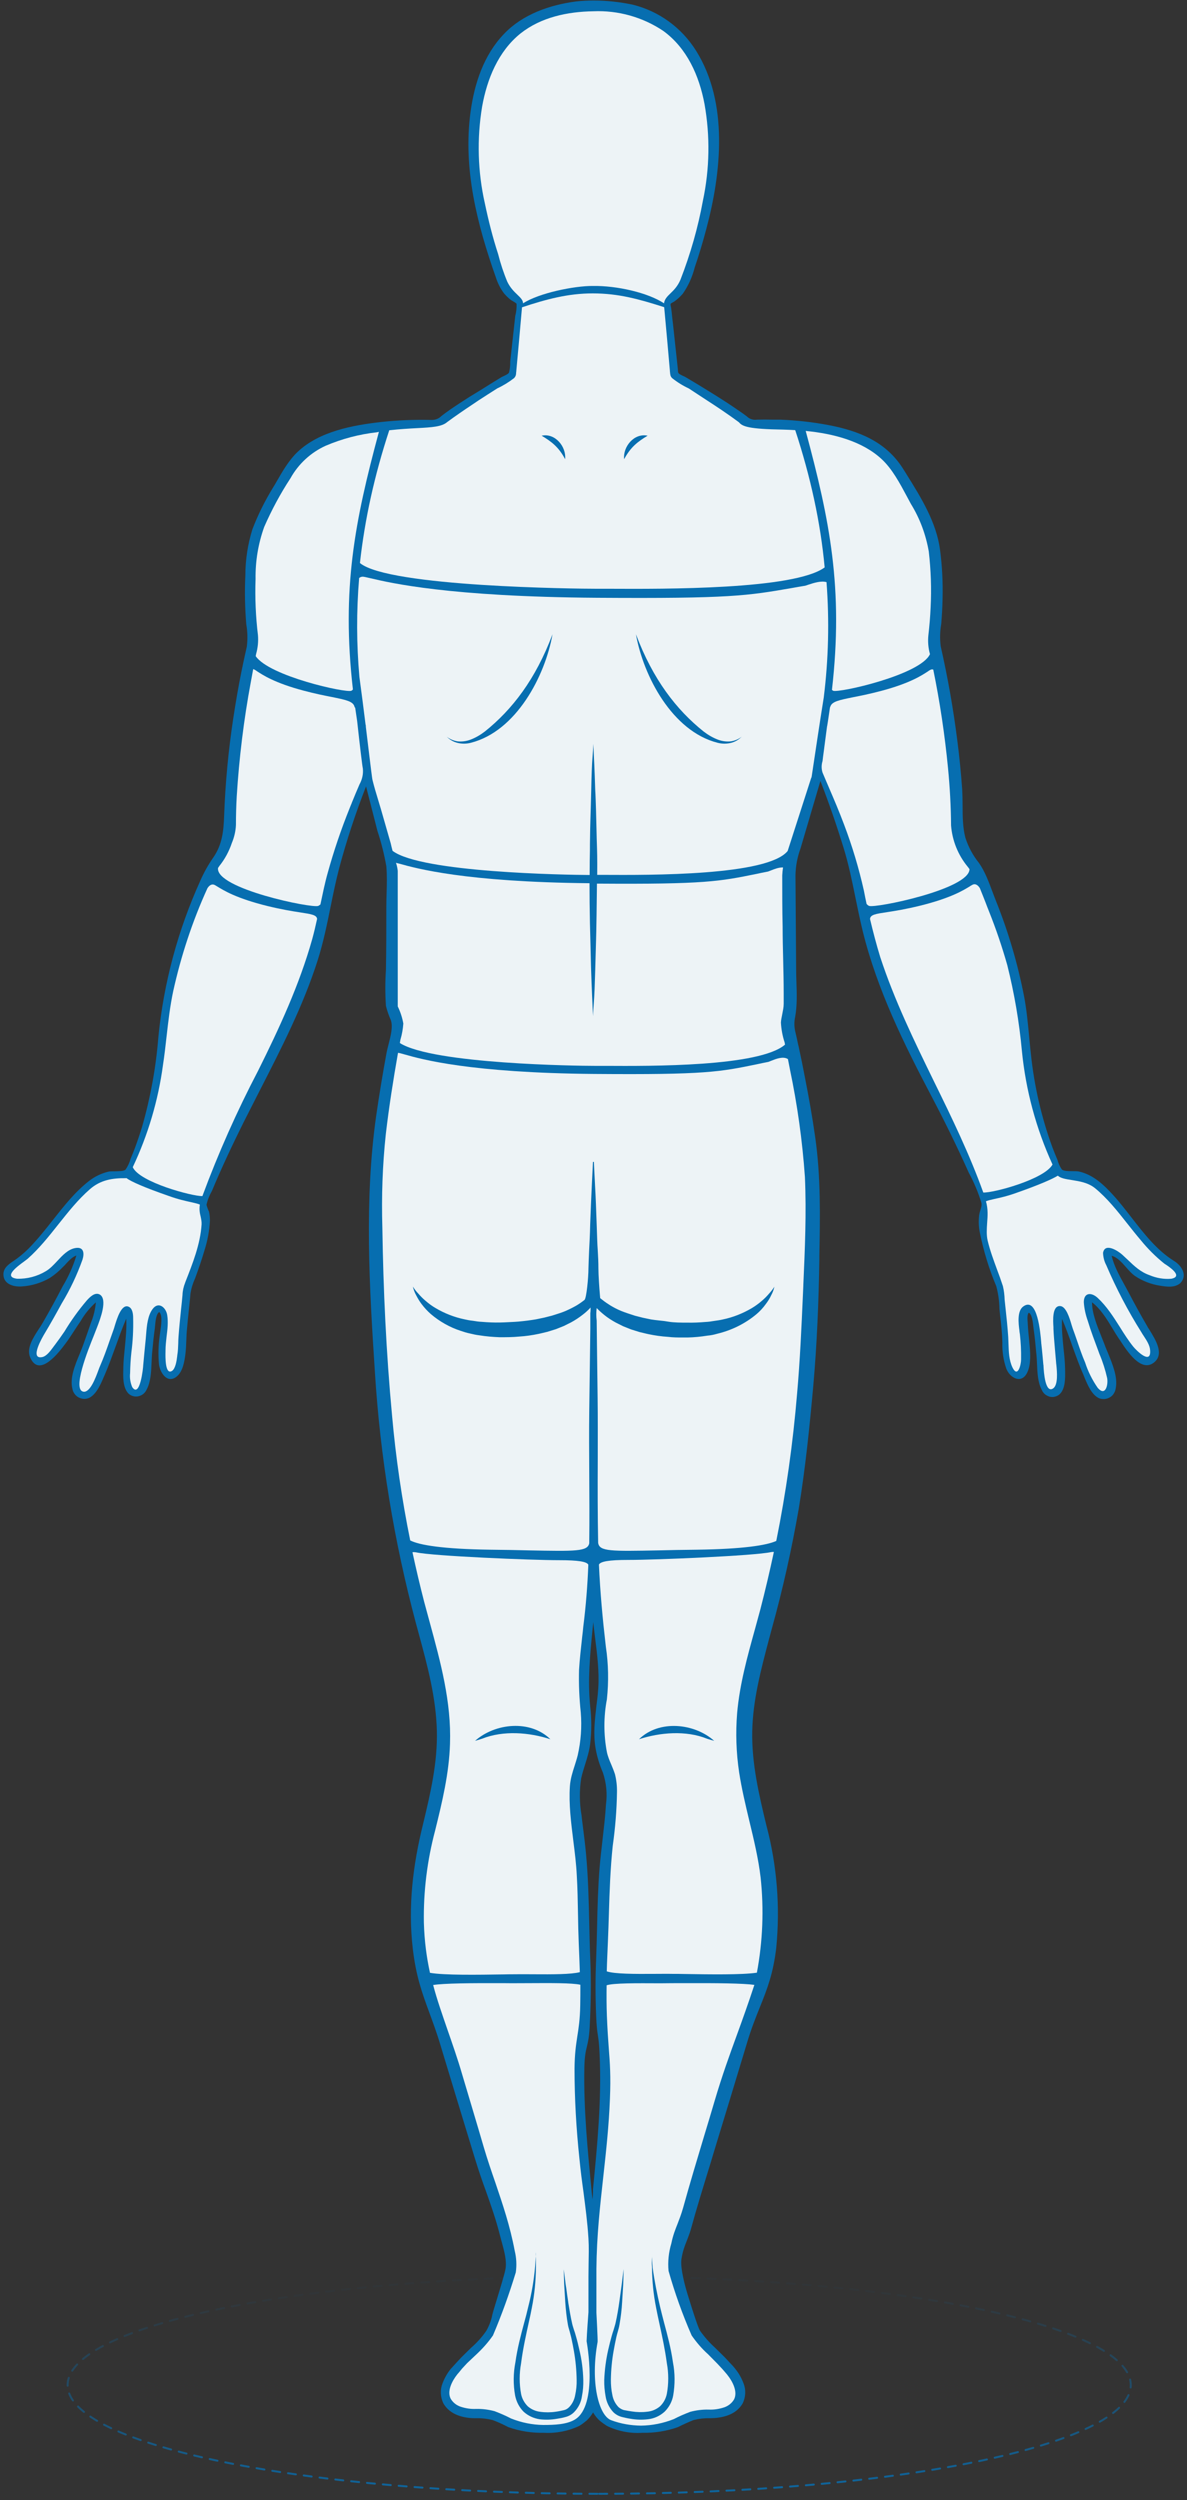 <?xml version="1.0" encoding="utf-8"?>
<!-- Generator: Adobe Illustrator 25.4.1, SVG Export Plug-In . SVG Version: 6.00 Build 0)  -->
<svg version="1.1" id="Layer_1" xmlns="http://www.w3.org/2000/svg" xmlns:xlink="http://www.w3.org/1999/xlink" x="0px" y="0px"
	 viewBox="0 0 895 1885" style="enable-background:new 0 0 895 1885;" xml:space="preserve">
<rect x="0" y="0" width="895" height="1885" fill="#333333" stroke="none"/>
<style type="text/css">
	.st0{fill:none;}
	.st1{fill:none;stroke:url(#SVGID_1_);stroke-width:1.5;stroke-linecap:round;stroke-dasharray:6,6;}
	.st2{fill-rule:evenodd;clip-rule:evenodd;fill:#076EB0;}
	.st3{fill-rule:evenodd;clip-rule:evenodd;fill:#EDF3F6;}
	.st4{fill:#076EB0;}
</style>
<path class="st0" d="M0.6,0.4v1884h894V0.4H0.6z M448.9,1234.6L448.9,1234.6L448.9,1234.6L448.9,1234.6c1.6,12.6,3.2,25.4,2.4,37.9
	c-0.3,4.6-0.8,9.1-1.4,13.5c-1.2,10.6-2.5,21.1-0.6,32.1c1.1,6.3,3,12.4,5.5,18.2c2.6,7.7,3.4,16,2.3,24c-0.5,8.9-1.6,17.8-2.6,26.7
	c-0.8,6.9-1.6,13.9-2.2,20.8c-1.2,15-1.6,30-1.9,45c-0.2,7.9-0.4,15.9-0.7,23.9c-0.6,14.2-0.6,28.6,0,42.8
	c0.3,8.1,0.8,11.5,1.3,14.8c0.5,3.3,1,6.7,1.3,14.5c1.6,34-1.7,68-5,101.8c-0.2,2.5-0.5,4.9-0.7,7.4l-0.6-6c-3-31-6.1-62.2-5.5-93.4
	c0.2-8.5,1-12,1.9-15.7c0.8-3.4,1.7-6.9,2.1-14.7c0.9-16.3,1.2-33.7,0.5-50.5c-0.4-9.1-0.6-18.2-0.8-27.2
	c-0.4-17.9-0.8-35.8-2.5-53.7c-0.6-6.4-1.4-12.7-2.2-19l0-0.1v0c-0.4-3-0.8-6.1-1.1-9.1c-1.6-9.3-1.7-18.7-0.3-28
	c0.8-3.6,1.9-7.1,3-10.6l0,0c1.6-5,3.1-10.1,3.8-15.4c1.1-9.4,1.1-18.9,0-28.4c-2-19.7-0.1-38.7,1.8-58.2l0.3-2.9l0.1-1.1l0.1-1.3
	C447.9,1226.6,448.4,1230.6,448.9,1234.6z"/>
<linearGradient id="SVGID_1_" gradientUnits="userSpaceOnUse" x1="451.279" y1="169.766" x2="452.596" y2="-27.334" gradientTransform="matrix(1 0 0 -1 0 1886)">
	<stop  offset="6.612840e-02" style="stop-color:#076EB0;stop-opacity:4.000000e-02"/>
	<stop  offset="0.969" style="stop-color:#076EB0"/>
</linearGradient>
<path class="st1" d="M451.8,1880.2c221.4,0,400.8-36.7,400.8-82s-179.5-82-400.8-82S51,1752.9,51,1798.2S230.5,1880.2,451.8,1880.2z
	"/>
<path class="st2" d="M885.1,950.6c-12.8-7.9-22.5-20.5-32-32.7c-4.6-5.9-9.1-11.8-13.9-17c-7.1-7.8-15-15.2-25.5-17.6
	c-1.2-0.3-3.2-0.3-5.1-0.3c-3.3,0-6.8-0.1-8-1.3c-1.5-2.2-2.6-4.7-3.3-7.3c-1.3-3.1-2.6-6.2-3.8-9.4c-8.3-22.7-13.7-46.3-16.2-70.3
	c-0.5-4.4-0.9-8.7-1.3-13.1c-1-10.1-1.9-20.2-3.8-30.2c-4.8-24.7-11.9-48.9-21.3-72.3c-0.9-2.2-1.7-4.5-2.6-6.8
	c-2.8-7.5-5.8-15.5-10.1-21.6c-4.6-5.7-8.1-12.2-10.3-19.1c-2-7.6-2.1-16-2.1-24.3c0-4.1-0.1-8.2-0.3-12.1
	c-0.9-12.4-2.1-24.7-3.7-37c-3-23.8-7.2-47.5-12.5-70.9c-0.7-5.6-0.6-11.3,0.4-16.9c0.5-6.3,0.9-12.7,1-19.1
	c0.3-12.3-0.3-24.5-1.9-36.7c-2.7-20.8-14.4-39.6-25.4-57.2l0,0l-0.1-0.2c-0.8-1.3-1.6-2.5-2.4-3.8c-12.8-20.4-33.5-28.6-56.2-32.9
	c-12-2.3-24.1-3.6-36.3-4.1c-2,0-3.9,0-5.9,0h0c-3.9-0.1-7.8-0.1-11.8,0c-1.3,0.2-2.7,0.1-4-0.3c-1.3-0.4-2.5-1.1-3.4-2
	c-2.3-1.8-4.8-3.5-7.3-5.2c-9.9-6.9-20.3-13.2-30.6-19.5l-8.4-5c-0.4-0.3-1.1-0.6-1.8-0.9c-1.5-0.7-3.3-1.5-3.8-2.5
	c-0.2-0.9-0.3-1.8-0.3-2.8l-3.5-32.4c-0.3-2.3-0.5-4.7-0.8-7c-0.2-2.3-0.5-4.7-0.8-7c-0.3-0.9-0.4-1.8-0.4-2.6
	c0.2-0.4,1-0.9,1.8-1.3h0c0.3-0.2,0.7-0.4,0.9-0.5c2.4-1.7,4.6-3.7,6.5-5.9c4.2-6,7.2-12.7,9-19.8c3.3-9.6,6.2-19.4,8.8-29.2
	c11.3-42.4,16.8-94.7-7.6-134C514,20.8,496.8,8.4,477,3.5c-9.6-2-19.4-3.1-29.2-3.1c-4.5,0-9,0.2-13.5,0.7
	C414.5,3.7,394,10.8,380,25.6c-15.2,15.8-22.3,37.3-25.2,58.8c-5.8,42.6,4.9,84.7,19.1,124.8c1.4,4.4,3.5,8.6,6.3,12.2
	c1.6,1.8,3.3,3.5,5.2,4.9c0.2,0.2,0.7,0.4,1.2,0.7c1.2,0.7,2.7,1.6,2.9,2.1c0.1,3.1-0.2,6.1-1,9.1l-3.8,34.5
	c0.1,2.8-0.2,5.5-0.9,8.2c-0.5,1-2.5,1.9-4.1,2.7c-0.6,0.3-1.1,0.5-1.5,0.7l-8.3,5.1c-5.2,3.3-10.4,6.5-15.7,9.7
	c-5,3.2-10,6.4-14.9,9.8c-2.2,1.5-4.3,3.1-6.4,4.7c-1.1,1.1-2.3,1.9-3.7,2.4c-1.4,0.5-2.9,0.7-4.4,0.6c-12.3-0.3-24.6,0.2-36.8,1.5
	c-21.7,2.4-47.2,7-63.7,22.7c-6.4,6.1-11.2,14.4-15.7,22.2c-0.9,1.6-1.8,3.2-2.8,4.7c-6.1,10-11.3,20.4-15.5,31.4
	c-3.5,11.3-5.3,23.1-5.3,34.9c-0.6,12.2-0.3,24.5,0.7,36.7c1,5.6,1.1,11.3,0.4,16.9c-1.1,4.9-2.2,9.7-3.2,14.6h0l0,0.1
	c-0.3,1.2-0.5,2.5-0.8,3.8c-2.4,11.8-4.4,23.6-6.2,35.4c-3.7,24.3-6,48.9-6.9,73.5c-0.4,11.5-1.4,21.7-8.1,31.4
	c-3.9,5.6-7.2,11.5-9.9,17.7c-16.9,37.3-27.6,77.1-31.6,117.9c-1.8,22.8-5.9,45.3-12.2,67.3c-1.6,5.3-3.4,10.6-5.3,15.8
	c-1.1,2.9-2.2,5.7-3.4,8.5c-0.8,2.9-2.1,5.7-3.8,8.2c-1.2,1.2-4.7,1.2-8,1.3c-2,0-3.9,0-5.1,0.3c-5.3,1.3-10.3,3.7-14.6,7.1
	c-10.5,8.2-18.8,18.8-27.1,29.3c-5.9,7.5-11.8,14.9-18.4,21.6c-3.5,3.5-7.3,6.6-11.4,9.4l-0.2,0.1c-3.4,2.3-7.3,5.1-7.3,9.7
	c-0.2,7.8,8.1,9.8,14,9.3c7.4-0.5,14.6-2.7,21-6.4c3.8-2.5,7.2-5.4,10.3-8.7c0.6-0.5,1.2-1.2,1.8-1.9l0,0c2.3-2.5,5-5.4,7.9-6.3
	c-2.5,8.2-6,16-10.4,23.3c-4.8,9.3-9.8,18.5-15.1,27.6c-0.8,1.4-1.8,3-2.9,4.6c-4.3,6.6-9.4,14.5-6.4,21.4
	c6.8,15.7,21.8-4.1,26.5-10.4c2.5-3.3,4.7-6.8,7-10.3c1.4-2.2,2.9-4.4,4.4-6.6c3.1-5.4,7-10.2,11.6-14.3c-0.5,5.3-1.7,10.4-3.7,15.3
	c-2,6-4.1,11.8-6.2,17.7c-0.7,1.8-1.5,3.8-2.3,5.8c-3.5,8.4-7.6,18.3-5.5,26.4c0.2,1.4,0.8,2.7,1.7,3.9c0.9,1.2,2,2.1,3.2,2.7
	c1.3,0.6,2.7,1,4.1,1c1.4,0,2.8-0.3,4.1-1c5.2-3,8.1-9.8,10.5-15.4c0.3-0.6,0.5-1.2,0.8-1.8c3-6.9,5.5-14,8.1-21.1
	c2.6-7.2,5.1-14.3,8.1-21.2c0.4,7.4-0.4,14.8-1.1,22.2c-0.5,4.8-1,9.7-1.1,14.5l0,0.9c-0.2,6-0.5,14.4,3.9,18.9
	c1,0.9,2.2,1.6,3.5,1.9c1.3,0.4,2.7,0.4,4,0.1c1.3-0.3,2.6-0.9,3.6-1.7c1.1-0.9,1.9-1.9,2.5-3.2c3.2-5.8,3.5-13.6,3.8-20.7
	c0.1-2,0.2-4,0.3-5.9l0.2-2.1c0.5-5.7,1.1-11.5,1.9-17.2c0-0.2,0.1-0.5,0.1-0.9c0-0.3,0-0.6,0.1-1c0.3-3.6,0.8-9.5,3.2-10.8
	c2.6,2.4,1.4,10.2,0.7,15.1c-0.2,1.2-0.3,2.2-0.4,2.9c-1,7.2-1.2,14.4-0.5,21.6c0.9,6.5,6.5,14.8,13.5,8.9
	c4.5-3.8,5.7-11.3,6.4-16.8c0.4-3.5,0.6-7.1,0.7-10.7c0.1-2.8,0.2-5.5,0.5-8.3c0.4-4.8,0.9-9.5,1.4-14.2c0.4-4.1,0.9-8.2,1.2-12.3
	c0.6-4,1.8-7.9,3.5-11.6c2.6-7,5-14,7.1-21.2c2.3-7.2,3.7-14.7,4.1-22.2c0-2.3-0.2-4.7-0.7-6.9c-0.8-1.6-1.4-3.3-1.9-5.1
	c0.8-3.7,2.2-7.2,4.1-10.5c7.3-17.5,15.4-34.7,23.8-51.6c4-7.9,8-15.7,12-23.6c16.4-32.1,32.9-64.1,43.9-98.6
	c4.3-13.5,7.1-27.3,9.9-41.1c1.9-9.5,3.9-19,6.3-28.3c5.6-21,12.4-41.6,20.3-61.8l8.6,33.6c2.9,8.7,5.1,17.6,6.7,26.6
	c0.6,6.7,0.4,13.7,0.2,20.5c-0.1,3.4-0.2,6.8-0.2,10.1c0,15.9,0,31.8-0.3,47.6c-0.6,9-0.6,18,0,27.1c0.9,3.7,2.2,7.3,3.7,10.7
	c1.7,5-0.1,11.9-1.7,18.2c-0.6,2.2-1.1,4.4-1.5,6.3c-2.9,15.7-5.5,31.5-7.8,47.3c-9.1,63.9-5.2,129.6-1,193.8
	c4,63.9,14.4,127.3,30.9,189.1c0.7,2.7,1.5,5.4,2.2,8.1l0,0c6.5,24,13,48,13.6,73.1c0.6,23.7-4.8,47-10.3,69.8
	c-7.8,31.5-11.6,62.5-7.8,94.9c2.5,20.6,6.9,32.6,12.2,47.1c2.7,7.4,5.7,15.3,8.7,25.4c8.6,28.4,17.2,56.8,25.9,85.2
	c2.8,9.1,5.5,17,8.3,24.6c3.9,11,7.7,21.7,11,34.9c0.3,1.2,0.6,2.4,1,3.7c1.8,6.6,3.9,14.2,2.7,20.4c-0.7,3.7-3.9,14.2-6.5,22.7
	c-1.7,5.5-3.1,10.2-3.4,11.6c-0.8,4.2-2.4,8.3-4.5,12c-3.3,4.8-7.2,9.1-11.6,12.9l-7.4,7.3l-3.8,4.1c-0.6,0.7-1.3,1.4-1.9,2.1
	c-0.7,0.8-1.4,1.6-2.1,2.3c-2.7,3.3-4.8,7.1-6.3,11.1c-0.9,2.3-1.3,4.8-1.2,7.3c0.1,2.5,0.7,4.9,1.7,7.2
	c5.1,9.6,16.7,11.8,25.2,11.6c4.1-0.1,8.2,0.4,12.2,1.4c4,1.5,7.9,3.3,11.7,5.3c8.7,3.1,17.9,4.5,27.1,4.3
	c9.1,0.5,18.3-1.3,26.5-5.2c2-1.2,3.8-2.6,5.6-4.1c1.7-1.6,3.1-3.4,4.4-5.4l0.4-0.7l0.4,0.7c1.2,2,2.7,3.8,4.4,5.4
	c1.8,1.5,3.6,2.8,5.6,4.1c8.3,4,17.4,5.8,26.5,5.2c9.2,0.2,18.4-1.2,27.1-4.3c3.8-1.9,7.7-3.7,11.7-5.3c4-1,8.1-1.5,12.2-1.4
	c8.5,0,20-2,25.1-11.6c1-2.3,1.6-4.7,1.7-7.2c0.1-2.5-0.3-5-1.2-7.3c-1.5-4-3.6-7.8-6.3-11.1l-0.1-0.2l-0.3-0.3l-0.2-0.3
	c-1.1-1.3-2.2-2.5-3.4-3.7l-3.8-4.1l-7.4-7.3c-4.3-3.9-8.1-8.2-11.4-12.9c-1.9-3-8.1-23.4-8.1-23.4c-3.4-10.4-6.8-23.7-5.9-30.5
	c1-6.2,2.3-9.5,3.9-13.5c0.9-2.4,2-5,3.1-8.6c4.2-15.4,8.9-30.6,13.6-45.9c1.1-3.5,2.2-7.1,3.2-10.6c8.6-28.2,17.2-56.4,25.7-84.6
	c3.2-10.8,6.6-19.1,9.7-26.9c5.4-13.4,10-25.1,12.3-44.6c3-30.8,0.6-61.9-7.3-91.8c-5.7-23.5-11.3-47.3-10.8-71.6
	c0.5-23.7,6.6-46.4,12.6-69.2c0.7-2.7,1.5-5.4,2.2-8.2c8.3-29.8,15-60,20.3-90.5c5-30.6,8.1-61.2,10.9-92.1
	c2.8-31.7,4.1-63.7,4.6-95.5l0-3c0.6-29.8,1.1-59.5-3.1-89.1c-2.1-15.1-4.8-30.1-7.7-44.9c-1.5-7.9-3.1-15.8-4.8-23.6l-0.4-1.6
	c-0.6-3-1.3-6.1-2-9.1c-1-3.9-1.1-7.9-0.2-11.9c1.5-8.5,1.2-17.5,0.9-26.3c-0.1-3.1-0.2-6.2-0.2-9.2c-0.2-23.7-0.3-47.3-0.5-70.9
	c0.1-7,1.4-13.9,3.8-20.4l12.4-42.1l2.6-8.8c6.4,16.5,12.2,33.3,17.4,50.2c3.9,12.6,6.5,25.4,9.1,38.2v0c1.7,8.3,3.4,16.5,5.4,24.8
	c10.8,44,31.1,85.1,52.1,125c9.9,18.8,19.2,37.8,27.9,57.2c3.9,7.2,7.1,14.8,9.5,22.7c0.4,1.9-0.2,3.7-0.8,5.6
	c-0.4,1.2-0.7,2.3-0.9,3.6c-0.5,4.4-0.4,8.8,0.5,13.1c2.8,13.9,6.9,27.5,12.4,40.5c1.5,5.6,2.3,11.3,2.4,17.1c0.1,1,0.2,2.1,0.3,3.1
	l0.2,1.8c0.8,6.8,1.5,13.6,1.7,20.5c-0.2,6.8,0.8,13.5,3,19.8c2.8,7,11.5,11.8,15.8,2.7c3.1-6.5,2.2-15.8,1.5-23l-0.1-1.2v0
	c-0.4-3.8-0.8-7.6-1-11.4c0-0.5-0.1-1.2-0.1-2c-0.2-2.5-0.5-6,0.8-7.4c2.5,1.1,3.1,7.4,3.5,10.9c0.1,0.7,0.1,1.2,0.2,1.6
	c0.8,5.7,1.4,11.5,1.9,17.3l0.2,1.9c0.2,2.1,0.3,4.3,0.4,6.6c0.3,6.9,0.6,14.4,3.7,20.1c0.5,1.2,1.3,2.2,2.3,3.1
	c1,0.8,2.2,1.4,3.4,1.8c1.2,0.3,2.6,0.4,3.8,0.1c1.3-0.3,2.5-0.8,3.5-1.6c4.9-4.1,4.6-12.8,4.5-18.7l0-0.6
	c-0.1-5.2-0.6-10.4-1.2-15.6c-0.7-7.4-1.5-14.8-1.1-22.2c2.8,6.6,5.3,13.4,7.7,20.3v0c2.7,7.4,5.3,14.9,8.5,22l0.1,0.3l0.2,0.5
	c0.1,0.3,0.3,0.7,0.4,1c2.4,5.7,5.4,13.1,11,15.7c1.3,0.5,2.8,0.7,4.2,0.6c1.4-0.1,2.8-0.6,4-1.3c1.2-0.7,2.3-1.7,3-3
	c0.8-1.2,1.2-2.6,1.4-4c1.6-8.2-2.4-17.8-5.8-26.2c-0.9-2.2-1.8-4.2-2.5-6.2c-0.8-2.1-1.7-4.3-2.6-6.6c-3.3-8.2-7-17.4-7-25.6
	c6.3,4.7,11.1,12.5,15.5,19.8v0c1.5,2.5,3,5,4.5,7.2c0.2,0.3,0.4,0.6,0.6,0.9l0.3,0.4l0.4,0.6c5.2,8,15.5,23.8,25.1,16.7
	c8.5-6.3,1.6-17.2-3-24.7l0,0c-0.3-0.5-0.6-1-0.9-1.4c-0.3-0.4-0.5-0.8-0.7-1.2c-5-8.6-9.8-17.3-14.4-26.1c-1-1.9-2.1-3.8-3.1-5.7v0
	c-3.9-7-7.8-14.2-9.5-21.6c4.1,1,7.7,5,11.1,8.9c2.1,2.4,4.2,4.7,6.3,6.2c5.8,3.9,12.5,6.5,19.4,7.5c5,0.8,10.8,1.6,15-2
	C895.6,961.5,891,954.2,885.1,950.6z M446.7,1658.2l-0.6-6c-3-31-6.1-62.2-5.5-93.4c0.2-8.5,1-12,1.9-15.7c0.8-3.4,1.7-6.9,2.1-14.7
	c0.9-16.3,1.2-33.7,0.5-50.5c-0.4-9.1-0.6-18.2-0.8-27.2c-0.4-17.9-0.8-35.8-2.5-53.7c-0.6-6.4-1.4-12.7-2.2-19l0-0.1v0
	c-0.4-3-0.8-6.1-1.1-9.1c-1.6-9.3-1.7-18.7-0.3-28c0.8-3.6,1.9-7.1,3-10.6l0,0c1.6-5,3.1-10.1,3.8-15.4c1.1-9.4,1.1-18.9,0-28.4
	c-2-19.7-0.1-38.7,1.8-58.2l0.3-2.9l0.1-1.1l0.1-1.3c0.4,3.9,0.9,7.9,1.4,11.9v0h0v0c1.6,12.6,3.2,25.4,2.4,37.9
	c-0.3,4.6-0.8,9.1-1.4,13.5c-1.2,10.6-2.5,21.1-0.6,32.1c1.1,6.3,3,12.4,5.5,18.2c2.6,7.7,3.4,16,2.3,24c-0.5,8.9-1.6,17.8-2.6,26.7
	c-0.8,6.9-1.6,13.9-2.2,20.8c-1.2,15-1.6,30-1.9,45c-0.2,7.9-0.4,15.9-0.7,23.9c-0.6,14.2-0.6,28.6,0,42.8
	c0.3,8.1,0.8,11.5,1.3,14.8c0.5,3.3,1,6.7,1.3,14.5c1.6,34-1.7,68-5,101.8C447.2,1653.2,447,1655.7,446.7,1658.2z"/>
<path class="st3" d="M448.8,595.4c-0.2-7.3-0.5-13.7-0.7-18.9l0,0c-0.1-2.3-0.2-4.4-0.3-6.2c-0.2-6.1-0.5-9.5-0.5-9.5s0,3.5-0.5,9.5
	c-0.5,6-0.8,14.7-1,25.1c-0.1,3.7-0.2,7.6-0.3,11.6v0c-0.2,7.5-0.5,15.5-0.6,24c-0.1,4.2-0.1,7.3-0.1,10v0
	c-0.1,5.7-0.2,9.8-0.2,18.7c-18-0.1-127-1.8-148.6-18.2c-0.5-1.9-1-3.8-1.4-5.7l-7.4-25.8c-0.7-2.4-1.4-4.7-2.1-7
	c-1.5-4.9-3-9.9-4.2-14.8c-0.4-1.5-1.5-11.2-3.1-24.1l0,0l0,0l0,0c-0.6-5.1-1.3-10.7-2-16.5l0.1-0.1c-0.1-0.5-0.2-1-0.3-1.5
	c-1.5-12-3.1-24.7-4.6-35.6c-2.2-24.8-2.3-49.5-0.2-74.6c0.6-0.5,1.3-0.9,2.4-1c0.9-0.1,2.8,0.4,6.3,1.2
	c15,3.5,58.9,13.9,170.8,14.7c100.3,0.7,113.4-1.6,146.5-7.3c3.2-0.6,6.7-1.2,10.4-1.8c0.7-0.2,1.5-0.5,2.4-0.8
	c4-1.3,9.5-3.1,13.6-1.9c2.2,29.2,1.5,58.2-2.1,87.1c-3.2,19.9-6.4,41.6-8.1,52.9l0,0c-0.6,4.3-1.1,7.1-1.2,7.8V586l-17.9,55.6
	c-15.1,18.7-103.4,18.2-139.5,18l-2.3,0l-1.8,0c0.1-13,0-15.9-0.4-28.2l0-0.4c-0.2-7-0.3-13.8-0.5-20.3
	C449.2,605.3,449.1,600.1,448.8,595.4L448.8,595.4z"/>
<path class="st3" d="M444.5,665.9c0,10.8,0.1,18.6,0.3,29.8c0.3,11.7,0.6,22.7,0.8,32.4l0.1,3.2c0.2,7,0.5,13.3,0.7,18.6l0,0.1
	c0.1,2.4,0.2,4.6,0.3,6.6c0.2,6.1,0.5,9.5,0.5,9.5s0-3.5,0.5-9.5c0.5-6,0.8-14.8,1.1-25.2c0.1-3.5,0.2-7.1,0.3-10.9v0v0
	c0.2-7.6,0.5-15.9,0.6-24.6l0.1-5.6l0-0.1v0c0.1-8.4,0.2-15.1,0.3-24c81.4,0.6,92.6-1.7,120.2-7.3l0,0l0,0c2.7-0.6,5.6-1.2,8.8-1.8
	c0.6-0.2,1.3-0.5,2.1-0.8c2.7-1.1,6.1-2.4,9.2-2.3c-0.3,2-0.5,4-0.6,6v0c0,12.9,0,25.8,0.3,38.7c0,8.2,0.2,16.5,0.4,24.7v0
	c0.2,8.6,0.4,17.2,0.4,25.8v7.6c0,2.7-0.6,5.3-1.1,7.9c-0.4,2.1-0.9,4.2-1,6.3c0.3,5.1,1.2,10.1,2.8,14.9c0.1,0.6,0.2,1.1,0.3,1.7
	c-19.4,16.7-101.3,16.2-135.6,16c-3.1,0-5.9,0-8.2,0c-11.9,0-121.5-1.3-146.6-17.2l0.1-0.7l0.3-1.8c1.2-4,1.9-8.1,2.2-12.2
	c-0.8-4.5-2.2-8.8-4.2-12.9V656.6c-0.2-1.9-0.6-3.9-1.2-5.7l-0.1-0.4l0.4,0.1l0.3,0.1l0.3,0.1c0.4,0.1,0.8,0.2,1.3,0.3
	C313.7,654.7,350.6,665,444.5,665.9z"/>
<path class="st3" d="M595.6,806.2c-0.5-2.6-1-5.1-1.5-7.7c-3.6-2.3-8.9-0.2-12.7,1.3c-0.7,0.3-1.4,0.6-2,0.8c-3.1,0.6-6,1.2-8.7,1.8
	c-27.7,5.7-38.7,8-122.6,7.3c-93.7-0.8-130.4-11.1-143-14.7c-2.6-0.7-4.1-1.2-5-1.2c-3.6,20.4-6.8,40.8-9.2,61.3
	c-2.5,23.4-3.3,47-2.6,70.5c0.7,47.2,2.9,94.4,7.3,141.5c2.8,31.7,7.4,63.2,13.7,94.3c6.8,3.5,24.5,6.5,60.5,7
	c11,0.1,20.4,0.3,28.5,0.5c35.8,0.7,44.8,0.9,46-5.4l0-1.1c0.2-16.7,0.1-33.5,0-50.2v0c-0.1-16.2-0.2-32.5,0-48.7
	c0.3-20.6,0.5-41.2,0.8-61.8v-11.6c0.2-1.4,0.2-2.9,0.2-4.3c-1.8,2-3.8,3.8-5.9,5.4c-2.8,2.2-5.7,4.1-8.8,5.8l-5.4,2.7l-6,2.4
	l-6.4,2c-1.7,0.4-3.3,0.8-5,1.2l0,0c-0.6,0.1-1.2,0.3-1.8,0.4c-4.8,1-9.6,1.7-14.5,2c-5.2,0.5-9.6,0.5-14.8,0.5
	c-5-0.2-10-0.6-15-1.4c-2.5-0.3-4.9-0.8-7.3-1.4c-2.4-0.5-4.7-1.2-7-2c-8.3-2.7-15.9-7-22.6-12.7c-2.6-2.3-4.9-4.8-7-7.6
	c-1.6-2.1-2.9-4.4-4.1-6.7c-1.1-2-1.9-4.2-2.4-6.4c1.2,1.9,2.5,3.7,4.1,5.3c1.6,1.9,3.4,3.7,5.3,5.3c2.4,2.1,4.9,4,7.7,5.6
	c6.7,4,14.1,6.9,21.8,8.5c2.1,0.5,4.3,0.9,6.4,1.1c2.2,0.4,4.4,0.7,6.7,0.8c4.6,0.4,9.2,0.6,13.8,0.5c1,0,2.1-0.1,3.2-0.1
	c3.5-0.2,7.3-0.3,10.7-0.6c4.5-0.4,9.1-1,13.2-1.7l6.2-1.3l5.9-1.5c0.5-0.2,1-0.3,1.6-0.5c3.2-1,6.3-2,8.8-3.1
	c2.9-1.3,5.7-2.7,8.1-4.1c2-1.2,4-2.6,5.9-4.1c1.5-1.2,3-16.9,3-23.8c0.1-4.4,0.3-8.9,0.5-13.6c0.1-2.7,0.3-5.3,0.4-8
	c0.2-3.9,0.3-7.8,0.4-11.6l0,0v0l0,0v0v0c0.4-10.6,0.8-20.7,1.2-28.7l0.9-18.4h0.7c0,0,0.3,7.3,0.9,18.4c0.5,8.1,0.8,18.2,1.2,28.8
	c0.1,3.8,0.3,7.7,0.4,11.6c0.1,2.6,0.2,5.2,0.4,7.8v0l0,0v0c0.3,4.7,0.5,9.3,0.5,13.7c0,5.2,0.7,15,1.1,19.7l0.1,1.2
	c0,0.4,0.1,0.8,0.1,1.1c0,0.1,0,0.2,0,0.3c0,0.1,0,0.1,0,0.1l1.9,1.5c1.9,1.5,3.8,2.8,5.9,4.1c2.2,1.3,4.9,2.8,8.1,4.1
	c3.2,1.3,6.7,2.4,10.4,3.6l5.9,1.5l6.2,1.3c2,0.3,4.2,0.6,6.3,0.8c2.3,0.2,4.7,0.5,6.9,0.9c4.2,0.7,9.6,0.7,14,0.7
	c4.6,0.1,9.2-0.1,13.8-0.5c2.2-0.1,4.5-0.4,6.7-0.8c2.2-0.3,4.3-0.6,6.4-1.1c7.7-1.6,15-4.5,21.8-8.5c2.7-1.6,5.3-3.5,7.7-5.6
	c1.9-1.6,3.7-3.4,5.3-5.3c1.5-1.6,2.9-3.4,4.1-5.3c-0.5,2.2-1.3,4.4-2.4,6.4c-1.1,2.4-2.5,4.6-4.1,6.7c-2,2.8-4.4,5.4-7,7.6
	c-8.6,7.2-18.8,12.2-29.7,14.8c-2.4,0.7-4.8,1.2-7.3,1.4c-5,0.8-10,1.3-15,1.4c-1.2,0-2.4,0-3.6,0h0c-3.8,0-7.3,0-11.3-0.5
	c-4.9-0.3-9.7-1-14.5-2c-0.6-0.1-1.2-0.3-1.8-0.4l0,0h0c-1.7-0.4-3.4-0.8-5-1.2l-6.4-2l-6-2.4l-5.4-2.7c-3.1-1.7-6.1-3.6-8.8-5.8
	c-2-1.6-3.9-3.3-5.7-5.2c-0.4,3.1-0.4,6.3,0,9.5l0.2,17.6l0.5,40.4c0.2,15.7,0.1,31.5,0.1,47.2v0c-0.1,20.8-0.1,41.6,0.3,62.4l0-0.1
	c0.9,6.6,9.6,6.4,46.1,5.7c8.1-0.2,17.5-0.4,28.5-0.5c34.7-0.5,52.4-3.3,59.7-6.6c7.4-36.7,12.6-73.8,15.7-111.1
	c2.2-24.8,3.3-49.7,4.4-74.6l0,0l0,0l0,0l0,0c0.1-2.2,0.2-4.4,0.3-6.7l0-0.5c1.2-27,2.4-54.5,1.2-81.5
	C605,860.1,601.2,832.9,595.6,806.2z"/>
<path class="st3" d="M456.8,1241.4c-2.4-20.7-4.3-41.1-5.2-61.8c1.2-2.3,7.3-3.5,22.1-3.5c21.1,0,94.9-3.1,107.7-5.9
	c0.8-0.1,1.5-0.2,2.1-0.1c-3.1,14.5-6.5,29-10.2,43.3c-1.3,4.9-2.7,9.8-4,14.7c-5.8,20.9-11.6,41.8-13.5,63.5
	c-1.2,14.9-0.7,29.9,1.5,44.6c1.9,12.4,4.8,24.5,7.7,36.7c3.4,14.1,6.8,28.2,8.5,42.6c2.6,24,1.6,48.2-2.8,71.8
	c-11.3,1.7-36.3,1.3-54.1,1h0l-0.1,0c-3.4-0.1-6.5-0.1-9.2-0.1c-4.4-0.1-9.2,0-14,0h0c-14.7,0.1-29.9,0.1-35.8-1.9
	c0.2-7.8,0.6-15.5,0.9-23.3c0.3-6.7,0.5-13.4,0.7-20.1c0.5-17.1,1.1-34.1,2.9-51.2c1.9-13.4,3-26.9,3.2-40.4
	c0.1-4.6-0.4-9.2-1.5-13.6c-0.8-2.5-1.8-4.9-2.8-7.3c-1.3-3-2.6-6.1-3.3-9.4c-2.5-13.1-2.5-26.7,0-39.8
	C459,1268,458.8,1254.6,456.8,1241.4z"/>
<path class="st3" d="M515.9,1495.2c24.5-0.1,44.5,0.1,52.9,1.3c-4.8,14.6-9,26.2-13.1,37.5c-5.6,15.4-11,30.1-17,50.4
	c-2.5,8.5-5,16.9-7.6,25.4c-5.5,18.3-11,36.6-16.1,55c-1.4,4.9-2.8,8.4-4.1,11.8c-1.7,4.3-3.4,8.4-4.7,14.8
	c-2,6.7-2.8,13.8-2.1,20.8c4.7,16.6,10.5,32.8,17.4,48.6c3.6,5.2,7.7,10,12.4,14.2l7.2,7.3l3.8,4.1c1,1.2,2,2.3,3.1,3.6l0,0h0
	l0.4,0.5c4.3,5.4,7.9,12.9,5.1,18.5c-1.7,2.9-4.5,5.1-7.7,6.1c-3.7,1.2-7.6,1.8-11.5,1.6c-4.7-0.1-9.4,0.5-13.9,1.7
	c-4.2,1.6-8.4,3.4-12.4,5.5c-7.9,3.1-16.2,4.8-24.7,4.9c-7.7-0.1-15.3-1.4-22.5-4.1c-9.4-3.5-15.8-28.6-10.2-59
	c0.2-1.4-0.9-22-0.9-22v-33.2c0.2-24.6,2.7-47,5.2-69.5c2.1-19,4.2-38.1,5-58.7c0.7-17.2,0-26.7-0.9-38.3c-0.5-6.7-1-14.1-1.4-24.1
	c-0.3-7.7-0.3-15.4-0.2-23.1c5.1-1.7,22.3-1.6,40.5-1.5h0h0C503.9,1495.2,510,1495.2,515.9,1495.2z"/>
<path class="st3" d="M443.6,1179.7c-1.2-2.3-7.4-3.4-22.1-3.4c-21.1,0-94.9-3.1-107.7-5.9c-1.2-0.2-2.1-0.2-2.8-0.1
	c2.7,12.5,5.6,24.9,8.8,37.3c1.4,5.2,2.8,10.3,4.2,15.5c8.2,30.1,16.4,60.1,15.3,91.7c-0.7,22.4-5.9,43.8-11.2,65.3
	c-6,22.6-8.9,46-8.5,69.4c0.4,14.2,2.1,26.4,4.6,37.9c10.8,1.9,36.7,1.5,55.1,1.2h0l0.1,0h0.2c3.3-0.1,6.3-0.1,9-0.1
	c4.4-0.1,9.2,0,14,0h0c13.8,0.1,28.1,0.1,34.6-1.6c-0.2-7-0.5-14-0.8-21.1c-0.3-7.7-0.5-15.5-0.6-23.2c-0.2-9.5-0.3-19.1-0.9-28.6
	c-0.4-8.6-1.5-17.3-2.6-26c-1.7-13.8-3.5-27.7-2.6-41.3c0.4-5.5,1.9-10.3,3.5-15.2c0.8-2.6,1.7-5.3,2.4-8.1
	c2.4-10.6,3.2-21.5,2.3-32.3c-1.1-10.6-1.6-21.3-1.3-32.1c0.5-8.4,1.5-16.8,2.4-25.2l0,0c0.3-2.5,0.6-5,0.8-7.4
	C441.8,1210.7,443,1195.2,443.6,1179.7z"/>
<path class="st3" d="M437.6,1496.4c-6.2-1.4-22.3-1.3-39.3-1.2h0h0c-6.1,0-12.2,0.1-18.1,0c-25.2-0.1-45.7,0.1-53.6,1.4
	c3,11.4,6.9,22.3,10.9,34c3.6,10.4,7.5,21.4,11.1,33.8c5.4,18.2,10.9,36.4,16.2,54.6c2.8,9.5,5.8,18.2,8.7,26.6
	c5.6,16.6,11,32.3,14.6,51.4c1.3,5.3,1.6,10.9,0.8,16.3c-4.9,16.1-10.6,32-17.2,47.5c-3.6,5.2-7.8,9.9-12.4,14.2l-7.1,6.7l-3.8,4.1
	l-0.4,0.5c-0.3,0.4-0.6,0.7-0.9,1.1h0c-0.7,0.9-1.4,1.7-2.2,2.6c-4.3,5.4-7.9,12.9-5.1,18.5c1.7,2.9,4.5,5.1,7.7,6.1
	c3.7,1.2,7.6,1.8,11.5,1.6c4.7-0.1,9.4,0.5,13.9,1.7c4.2,1.6,8.4,3.4,12.4,5.5c7.8,3.1,16,4.8,24.3,4.9c8.3,0,17.6-0.3,23.9-4.1
	c17.8-10.7,8.8-59,8.8-59c0.1-4.7,1.4-21.9,1.4-21.9v-26.7c0-3.2,0.1-6.4,0.1-9.6l0,0c0.1-6.4,0.3-12.8-0.1-19.2
	c-0.8-12.9-2.3-23.6-3.7-34.7c-1.1-7.9-2.2-16.1-3.1-25.5c-2.4-22.6-3.7-45.2-3.7-67.9c0.1-11.3,1.1-17.8,2.1-24.4
	c1-6.3,2-12.7,2.2-23.5C437.6,1506.6,437.6,1501.5,437.6,1496.4z"/>
<path class="st3" d="M883.2,964.1c-5.6,0.5-11.3-0.5-16.5-2.7c-6.8-2.4-11.4-6.8-16.3-11.5c-1.4-1.3-2.8-2.6-4.3-4
	c-3-2.7-13-9.3-14.4-1.3c0.1,3.2,0.9,6.4,2.4,9.2c7.5,17.6,16.4,34.6,26.6,50.8c0.5,0.9,1.1,1.8,1.7,2.7c2.2,3.4,4.6,7,4.8,10.8
	c0.8,11.3-10.5,0-12.8-2.9c-3.6-4.5-6.8-9.5-9.9-14.5c-5-7.9-10.1-15.9-16.9-22.2c-4.7-4.3-10.4-4.1-10.4,3.3
	c0.3,4.8,1.4,9.6,3,14.1c2.3,7.7,5.2,15.2,8,22.8l0.8,2.2c2.5,5.9,4.4,11.9,5.8,18.1c0.9,5.2-1.3,14.1-7.1,7.4
	c-4.1-5.9-7.3-12.3-9.5-19.1c-2.3-5.3-4.2-10.9-6.1-16.5c-1-3-2.1-6-3.2-9c-0.2-0.7-0.5-1.6-0.9-2.8c-1.5-5.2-4.2-14.2-8.7-14.3
	c-6.1-0.3-5.3,11.2-5,16c0,0.3,0,0.5,0,0.7l0,0.3l0,0.2c0.2,5,0.7,10,1.1,15l0,0l0,0c0.3,3.4,0.6,6.8,0.9,10.3
	c0,0.5,0.1,1.2,0.2,1.9c0.5,5.1,1.4,14.8-2.3,17.6c-6.1,4.4-7.2-12.4-7.4-16.9c0-0.4,0-0.6-0.1-0.8c-0.5-5.2-0.9-10.4-1.5-15.5
	c0-0.2,0-0.4-0.1-0.7l0-0.5c-0.6-7.1-2.8-34.8-13.4-27.4c-4.9,3.3-3.8,12.8-3,18.7l0,0l0,0.4c0,0.2,0.1,0.5,0.1,0.7l0.1,0.5
	c0,0.2,0,0.5,0.1,0.7c0.7,6.3,1,12.6,0.9,19c0,4.1-2.5,14.3-6.5,6.1c-2.6-5.5-2.8-11.7-3-17.8h0c-0.1-1.8-0.1-3.5-0.2-5.3
	c-0.5-7.1-1.2-14.2-2-21.3v0c-0.2-2.2-0.5-4.4-0.7-6.6c-0.1-3.5-0.5-6.9-1.3-10.3c-1.4-4.3-2.9-8.5-4.5-12.7
	c-2.6-7.1-5.2-14.1-7-21.6c-1-4.3-0.7-8.7-0.4-13.3c0.4-5.2,0.8-10.6-0.9-16.4c1.5-0.6,3.5-1.1,6.2-1.7c4.1-0.9,9.8-2.1,17.2-4.8
	c16.5-5.8,26.6-10.2,30.8-12.8c2.2,2,6.1,2.6,10.6,3.3c5.6,0.9,12.1,1.9,17.3,6c9.3,7.6,16.9,17.2,24.4,26.7
	c3.4,4.3,6.8,8.6,10.3,12.7c5.3,6.5,11.2,12.4,17.7,17.6l0.3,0.2C881.2,954.8,892.6,962.3,883.2,964.1z"/>
<path class="st3" d="M793.6,878c-12.4-27.1-20.2-56.1-23.1-85.8c-2-21.7-5.7-43.3-11-64.5c-3.9-13.8-8.5-27.3-13.8-40.6
	c-0.9-2.1-1.7-4.4-2.6-6.7l0,0c-1.4-3.5-2.8-7.2-4.3-10.8c-1.2-1.9-3.2-3.9-5.8-2.4c-0.2,0.1-0.3,0.2-0.5,0.3l-0.2,0.1l-0.4,0.2
	l-0.4,0.3c-4.9,3-14.4,9-38,14.8c-10.6,2.6-18.7,3.9-24.6,4.8c-8.7,1.3-12.7,1.9-12.9,5.2c2.3,9.7,4.8,19.2,7.7,28.7
	c10.7,32.6,25.7,63.4,40.7,94.1c13.4,27.3,26.7,54.7,37,83.4C748.9,899.5,787.4,889.2,793.6,878z"/>
<path class="st3" d="M655.3,683c-0.8-0.3-1.4-0.9-1.9-1.5c-0.7-3.3-1.4-6.6-2-9.9c-3.8-17-8.8-33.7-15-50
	c-3.5-9.4-7.4-18.5-11.3-27.6l0,0c-1.6-3.8-3.3-7.6-4.9-11.5c-0.9-2.8-0.9-5.8,0-8.7c0-0.3,0.5-4.2,1.3-10.1l0,0l0-0.1
	c0.6-4.4,1.3-9.9,2.1-16c0-0.1,0.1-0.2,0.1-0.2l0-0.1c0.8-4.7,1.4-9.4,2.1-13.9c0.1-0.2,0.2-0.4,0.3-0.7c1.2-3.8,6.7-4.9,17-7
	c5.6-1.1,12.7-2.5,21.3-4.8c21.9-5.8,30.8-11.8,35.4-14.8c0.5-0.4,1-0.7,1.4-0.9c1-0.6,1.9-0.7,2.5-0.3c5,24.5,8.7,49.3,11.1,74.2
	c1.4,14.4,2.2,28.8,2.3,43.3c0.9,11.3,5.2,22.1,12.4,30.9c0.5,0.6,1,1.3,1.5,2C730.9,670.5,659.8,684.9,655.3,683z"/>
<path class="st3" d="M701.2,493.2L701.2,493.2c-1.3-4.6-1.7-9.5-1.2-14.3c0.8-7,1.4-14,1.7-21.1c0.7-14,0.2-28.1-1.4-42
	c-2.2-12.7-6.7-24.9-13.5-35.9c-1-1.8-2-3.7-3-5.6c-5.3-9.9-11.1-20.8-19-28.1c-14.7-13.7-36.7-19.3-57.3-21.3
	c18.2,67.6,28.5,118.6,19.8,195.2c0.3,0.3,0.6,0.5,0.9,0.7C632.4,522.6,694,508.9,701.2,493.2z"/>
<path class="st3" d="M285.1,325.7l0.6-0.1c-18.1,67.2-28.3,118-19.6,194.2c-0.3,0.4-0.7,0.8-1.2,1c-4,1.8-61.9-11-72.1-26.1
	c0.1-0.5,0.2-1.1,0.3-1.6c1.3-4.6,1.8-9.5,1.4-14.2c-1.7-14.1-2.3-28.2-1.8-42.4c-0.2-13.4,2-26.6,6.5-39.2
	c5.6-12.8,12.2-25.1,19.8-36.7c6-10.8,15.3-19.4,26.5-24.5c12.4-5.3,25.4-8.7,38.8-10.2L285.1,325.7z"/>
<path class="st3" d="M269.3,543.7c-0.5-3.4-1-6.8-1.5-10.2c-0.2,0.1-0.4-0.2-0.6-1c-1.2-3.8-6.7-4.9-17-7
	c-5.6-1.1-12.7-2.5-21.3-4.8c-21.9-5.8-30.8-11.8-35.4-14.8c-0.5-0.4-1-0.7-1.4-0.9c-0.4-0.3-0.8-0.4-1.2-0.5
	c-0.6,3.3-1.2,6.5-1.8,9.8c-5.3,28.5-8.8,57.2-10.6,86.1c-0.4,7.2-0.6,14.4-0.6,21.6c-0.2,4.7-1.3,9.3-3.1,13.6
	c-2.1,6.3-5.3,12.2-9.4,17.3c-0.1,0.2-0.2,0.3-0.3,0.5l-0.1,0.1l-0.2,0.3c-0.1,0.2-0.3,0.4-0.4,0.6c-2.1,15.6,71.1,30.6,75.6,28.6
	c0.6-0.3,1.1-0.7,1.6-1.1c1.7-8,3.3-16,5.5-23.8c4.6-16.6,10.1-32.8,16.5-48.7c0.3-0.7,0.5-1.3,0.8-2l0.8-1.9l0,0l0-0.1l0,0l0,0l0,0
	c1.9-4.7,3.9-9.5,5.9-14.1c2-3.6,2.9-7.7,2.5-11.8l0,0C273.2,577.8,271.3,562.1,269.3,543.7z"/>
<path class="st3" d="M130.6,747.3c5.9-26.7,14.5-52.8,25.8-77.6c1.2-1.9,3.2-3.8,5.8-2.3c0.5,0.3,1,0.6,1.5,0.9
	c4.9,3,14.4,9,38,14.8c10.6,2.6,18.7,3.9,24.6,4.8c8.5,1.3,12.4,1.9,12.8,4.9c-1.1,5.1-2.3,10.2-3.7,15.3
	c-9.7,34.5-24.9,67.3-40.8,99.2c-16,30.6-30,62.1-42,94.5c-7.5,0.2-47.4-10.4-52.5-21.8c11.5-24.3,19.2-50.3,22.8-77.1
	c1.1-7.2,1.9-14.3,2.7-21.5l0,0C126.9,770,128.2,758.6,130.6,747.3z"/>
<path class="st3" d="M95.3,888.2c-0.1,0-0.2,0.1-0.2,0.1c-10.3-0.2-19.4,1.4-27.2,8.2c-9,7.8-16.4,17.2-23.9,26.6
	c-7.2,9.1-14.5,18.3-23.2,26c-0.5,0.4-1.4,1.1-2.5,1.9l0,0l0,0c-5.5,4-16.1,11.8-5.4,13.1c7.5,0.2,15-1.7,21.5-5.6
	c3.2-1.8,6-4.8,8.8-7.8c4-4.3,8.1-8.7,13.4-9.7c6.7-1.3,7.1,4,5.6,8.7c-4.1,11.5-9.3,22.5-15.6,32.9c-4.2,7.7-8.5,15.4-13,22.9
	c-1.5,2.5-11.5,19.5-1.9,17.7c3.3-0.6,6.1-4.4,8.4-7.5c0.4-0.6,0.8-1.1,1.2-1.6c2.5-3.3,4.9-6.7,7.3-10.2c5-8.3,10.6-16.1,16.9-23.5
	c2.2-2.4,6-6.4,9.7-4.4c6.1,3.5,0.5,18.2-2,24.7c-0.4,1-0.7,1.8-0.9,2.3c-0.2,0.6-0.7,1.8-1.4,3.6c-4.5,11.1-16.9,42-7.7,42.7
	c4.9,0.3,8.9-10.5,11.1-16.5c0.4-1.2,0.8-2.1,1.1-2.8c2.7-6.2,5-12.6,7.2-19l0,0c1.1-3,2.1-6,3.2-9c0.2-0.5,0.4-1.3,0.7-2.3
	c1.7-5.5,5.1-16.9,10.5-14.5c3,1.3,3.4,5.7,3.4,8.5c0.2,8.6-0.2,17.1-1.3,25.6c-0.6,5.3-0.9,10.6-1,16c-0.4,3.6,0.2,7.2,1.6,10.5
	c5.8,8.7,8.3-14.6,8.3-16.6c0.6-6.5,1.2-12.9,1.9-19.8c0.1-1.1,0.2-2.3,0.3-3.6c0.5-6.4,1.2-14,4.9-18.9c4.4-5.9,10.1-1.2,11,4.7
	c0.8,5.3,0.2,10.7-0.5,16.1c-0.4,3.6-0.8,7.1-0.8,10.6l0,0.2l0,0.4c-0.1,3.9-0.4,18,4.9,14.7c2.6-1.7,3.5-7.6,3.9-11v0
	c0-0.4,0.1-0.7,0.1-1c0.5-2.9,0.6-5.9,0.7-8.8c0-1.6,0.1-3.3,0.2-4.9c0.5-6.9,1.2-13.7,1.9-20.6l0,0c0.4-3.6,0.8-7.3,1.1-10.9
	c0.1-3.2,0.8-6.3,2-9.3l0.2-0.6c5.4-13.7,11.3-28.6,12.2-43.4c0.1-2.1-0.3-3.9-0.7-5.8c-0.6-2.5-1.2-5.2-0.6-9.1
	c-1.5-0.7-3.6-1.1-6.5-1.8c-4.1-0.9-9.8-2.1-17.2-4.8C109.1,895.4,98.7,890.8,95.3,888.2z"/>
<path class="st3" d="M513.1,210.8c-2.1,5-5,7.9-7.6,10.4c-2.5,2.4-4.5,4.5-4.8,7.5c-12.1-8-35.5-13.4-53.7-13.1
	c-14.2-0.1-40.8,5.4-52.6,13.1c-0.1-2.5-1.9-4.2-4.3-6.5c-2.4-2.3-5.4-5.2-7.6-9.8c-2.8-6.7-5.1-13.7-6.9-20.8
	c-4.1-12.6-7.3-25.3-10-38.2c-5.4-23.9-6.1-48.7-2.1-72.9c3.7-20.9,12.2-41.8,29-55.3C408.1,12.9,428,8.8,447.4,8.5
	c18.7-0.8,37.2,4.4,52.7,14.8c17.9,13,27.1,33.8,31.1,55.1c4.3,24.1,3.9,48.9-1.2,72.9C526.3,171.6,520.6,191.5,513.1,210.8z"/>
<path class="st3" d="M599.6,324.3c-3.1-0.2-6.2-0.3-9.2-0.4c-25.7-0.4-30.6-2.3-33.2-5.5c-8.2-6.1-16.8-11.8-25.3-17.3l-12.5-8.2
	c-4.5-2.1-8.7-4.7-12.6-7.8c-1.4-1.4-1.4-2.6-1.6-4.3c0-0.2,0-0.5-0.1-0.8l0-0.2c0-0.1,0-0.2,0-0.3c-1.4-16-2.8-31.9-4.3-47.9
	c-18.8-6-34.3-10.4-53.9-10.4c-18.7,0-35.3,4.5-53.3,10.5c-1.4,16-2.8,32-4.3,48c0,0.3,0,0.6-0.1,0.9c-0.1,1.9-0.2,3-1.6,4.5
	c-3.9,3-8.1,5.6-12.6,7.7c-4.7,3-9.5,6-14.2,9.1c-1.6,1.1-3.3,2.2-4.9,3.3l0,0c-6.3,4.2-12.6,8.5-18.7,13c-4,3.5-11.1,4-22.8,4.6
	c-5.8,0.3-12.7,0.7-20.9,1.6c-11.2,34.1-18.5,67.3-22.1,100.1c21.6,18,163.6,19.4,178.5,19.4c2.7,0,6,0,9.7,0
	c41.1,0.2,139.4,0.7,162.2-16.1C618.7,394.1,611.2,359.6,599.6,324.3z"/>
<path class="st4" d="M365.6,551.5c-3.4,2.6-7.1,4.8-11.2,6.3c-3.1,1.1-6.4,1.5-9.7,1.1c-2.1-0.4-4.2-1.1-6-2.2
	c-0.7-0.4-1.3-0.8-1.9-1.3c0.6,0.6,1.2,1.1,1.8,1.6c1.8,1.4,3.8,2.4,6,3c3.4,0.9,7.1,0.9,10.5,0c34.1-8.7,55.9-50.2,61.5-81.8
	C403.8,512.3,386.1,535.1,365.6,551.5z"/>
<path class="st4" d="M530.5,551.5c3.4,2.6,7.1,4.8,11.2,6.3c3.1,1.1,6.4,1.5,9.7,1.1c2.1-0.4,4.2-1.1,6-2.2c0.7-0.4,1.3-0.8,1.9-1.3
	c-0.6,0.6-1.2,1.1-1.8,1.6c-1.8,1.4-3.8,2.4-6,3c-3.4,0.9-7.1,0.9-10.5,0c-34.1-8.7-55.9-50.2-61.5-81.8
	C492.3,512.3,510,535.1,530.5,551.5z"/>
<path class="st4" d="M481.7,1311.3l0.1,0L481.7,1311.3L481.7,1311.3z"/>
<path class="st4" d="M481.8,1311.3c15.2-14.9,41.8-12.1,56.7,1.2c-1.6-0.4-3.2-0.9-4.8-1.4l0,0l-0.6-0.2
	C517.3,1304.5,497.7,1306.1,481.8,1311.3z"/>
<path class="st4" d="M492.1,1709.6c-0.3-3.6-0.5-6.5-0.5-8.5c0,0.6,0,1.2-0.1,2c-0.1,1.8-0.1,3.9,0.1,6.5
	c0.1,10.2,1.1,20.3,3.1,30.3c0.7,3.8,1.6,7.8,2.5,12l0,0c2,9.2,4.2,19.3,5.6,29.8c1.4,7.6,1.4,15.5,0,23.1c-0.7,3.6-2.5,6.9-5.1,9.4
	c-2.7,2.3-6.1,3.8-9.7,4.1c-3.9,0.5-7.8,0.4-11.6-0.2c-1.6-0.2-3.6-0.6-5.3-0.9l-0.6-0.1c-1.5-0.4-2.9-1.2-4.1-2.2
	c-2.5-2.6-4.1-5.8-4.7-9.3c-0.8-3.7-1.1-7.5-1.1-11.3c0.1-7.4,0.8-14.8,2.1-22c0.6-3.5,1.3-6.9,2-10.1c0.3-1.4,0.7-2.8,1.1-4.2
	c0.5-1.8,1-3.5,1.3-5.4c1-5.7,1.7-11.4,2-17.1c0.3-5.1,0.6-9.5,0.8-13.2c0.3-7.3,0.3-11.5,0.3-11.5s-0.5,4.1-1.4,11.4
	c-0.5,3.6-1.1,8.2-1.8,13.1c-0.7,4.9-1.6,10.7-3,16.7c-0.4,1.5-0.9,3.1-1.4,4.8c-0.5,1.5-1,3-1.4,4.5c-0.9,3.3-1.8,6.7-2.6,10.3
	c-1.7,7.5-2.7,15.1-3,22.8c-0.1,4.1,0.3,8.2,1,12.2c0.7,4.6,2.8,8.9,6,12.2c1.8,1.7,4,2.9,6.4,3.5c2.1,0.5,4.2,1,6.3,1.3
	c4.4,0.8,8.8,0.9,13.2,0.4c4.7-0.5,9.1-2.5,12.7-5.8c3.3-3.3,5.6-7.6,6.4-12.2c1.4-8.3,1.4-16.7-0.2-24.9
	c-1.5-10.8-4.2-20.6-6.6-29.6c-1.1-4.3-2.2-8.4-3.1-12.3C495.4,1729.3,493.4,1719.5,492.1,1709.6L492.1,1709.6z"/>
<path class="st4" d="M415,1311.3c-15.2-14.9-41.7-12.2-56.8,1.2c1.6-0.4,3.1-0.9,4.6-1.4l0,0h0l0.7-0.2
	C379.5,1304.5,399.1,1306.1,415,1311.3z"/>
<path class="st4" d="M407.7,1818.4c-3.6-0.3-7-1.8-9.7-4.1c-2.6-2.6-4.4-5.8-5.1-9.4c-1.4-7.6-1.4-15.4,0-23.1
	c1.4-11.1,3.8-21.7,5.9-31.3c0.8-3.6,1.6-7.1,2.2-10.5c2-10,3-20.1,3.1-30.3c0-3.7,0-6.5-0.2-8.5v-3c0,0-0.2,1.1,0,3
	c0,1.8-0.2,4.2-0.4,7.3l0,0l-0.1,1.1c-0.9,10-2.6,19.9-5.1,29.6c-0.9,4-2,8.2-3.2,12.5c-2.4,9-5,18.7-6.5,29.4
	c-1.6,8.2-1.7,16.7-0.2,25c0.9,4.6,3.1,8.9,6.4,12.2c3.4,3.1,7.6,5,12.1,5.7c4.4,0.5,8.8,0.4,13.2-0.4c2.1-0.3,4.2-0.7,6.3-1.3
	c2.4-0.6,4.6-1.8,6.4-3.6c3.3-3.3,5.4-7.6,6-12.2c0.8-4,1.1-8.1,1-12.2c-0.2-7.7-1.2-15.3-3-22.8c-0.8-3.5-1.6-7-2.6-10.3
	c-0.4-1.6-0.9-3.1-1.4-4.5c-0.5-1.7-1.1-3.3-1.4-4.8c-1.3-5.6-2.1-11-2.9-15.7l-0.1-0.9c-0.6-3.6-1-7-1.4-9.9l-0.2-1.2
	c-0.1-0.7-0.2-1.3-0.3-1.9c-0.9-7.3-1.4-11.4-1.4-11.4s0,4.1,0.3,11.5c0.2,3.7,0.5,8.2,0.8,13.2c0.4,5.8,1,11.5,2,17.1
	c0.3,1.7,0.8,3.3,1.3,5c0.4,1.5,0.8,3,1.2,4.6c0.1,0.7,0.3,1.3,0.4,1.9l0,0c0.6,2.7,1.1,5.4,1.6,8.2c1.3,7.3,2,14.7,2.1,22
	c0.1,3.8-0.3,7.6-1.1,11.3c-0.6,3.5-2.2,6.8-4.7,9.3c-1.1,1.1-2.5,1.9-4.1,2.2c-1.7,0.4-4.1,0.9-5.8,1.1c-3.9,0.6-7.9,0.6-11.8,0.1
	H407.7z"/>
<path class="st4" d="M470.6,346.2c-1-9.4,7.5-19.9,17.7-17.7C481.1,332.8,475.5,337,470.6,346.2z"/>
<path class="st4" d="M426.1,346.2c1-9.4-7.5-19.9-17.7-17.7C415.6,332.8,421.3,337,426.1,346.2z"/>
</svg>

